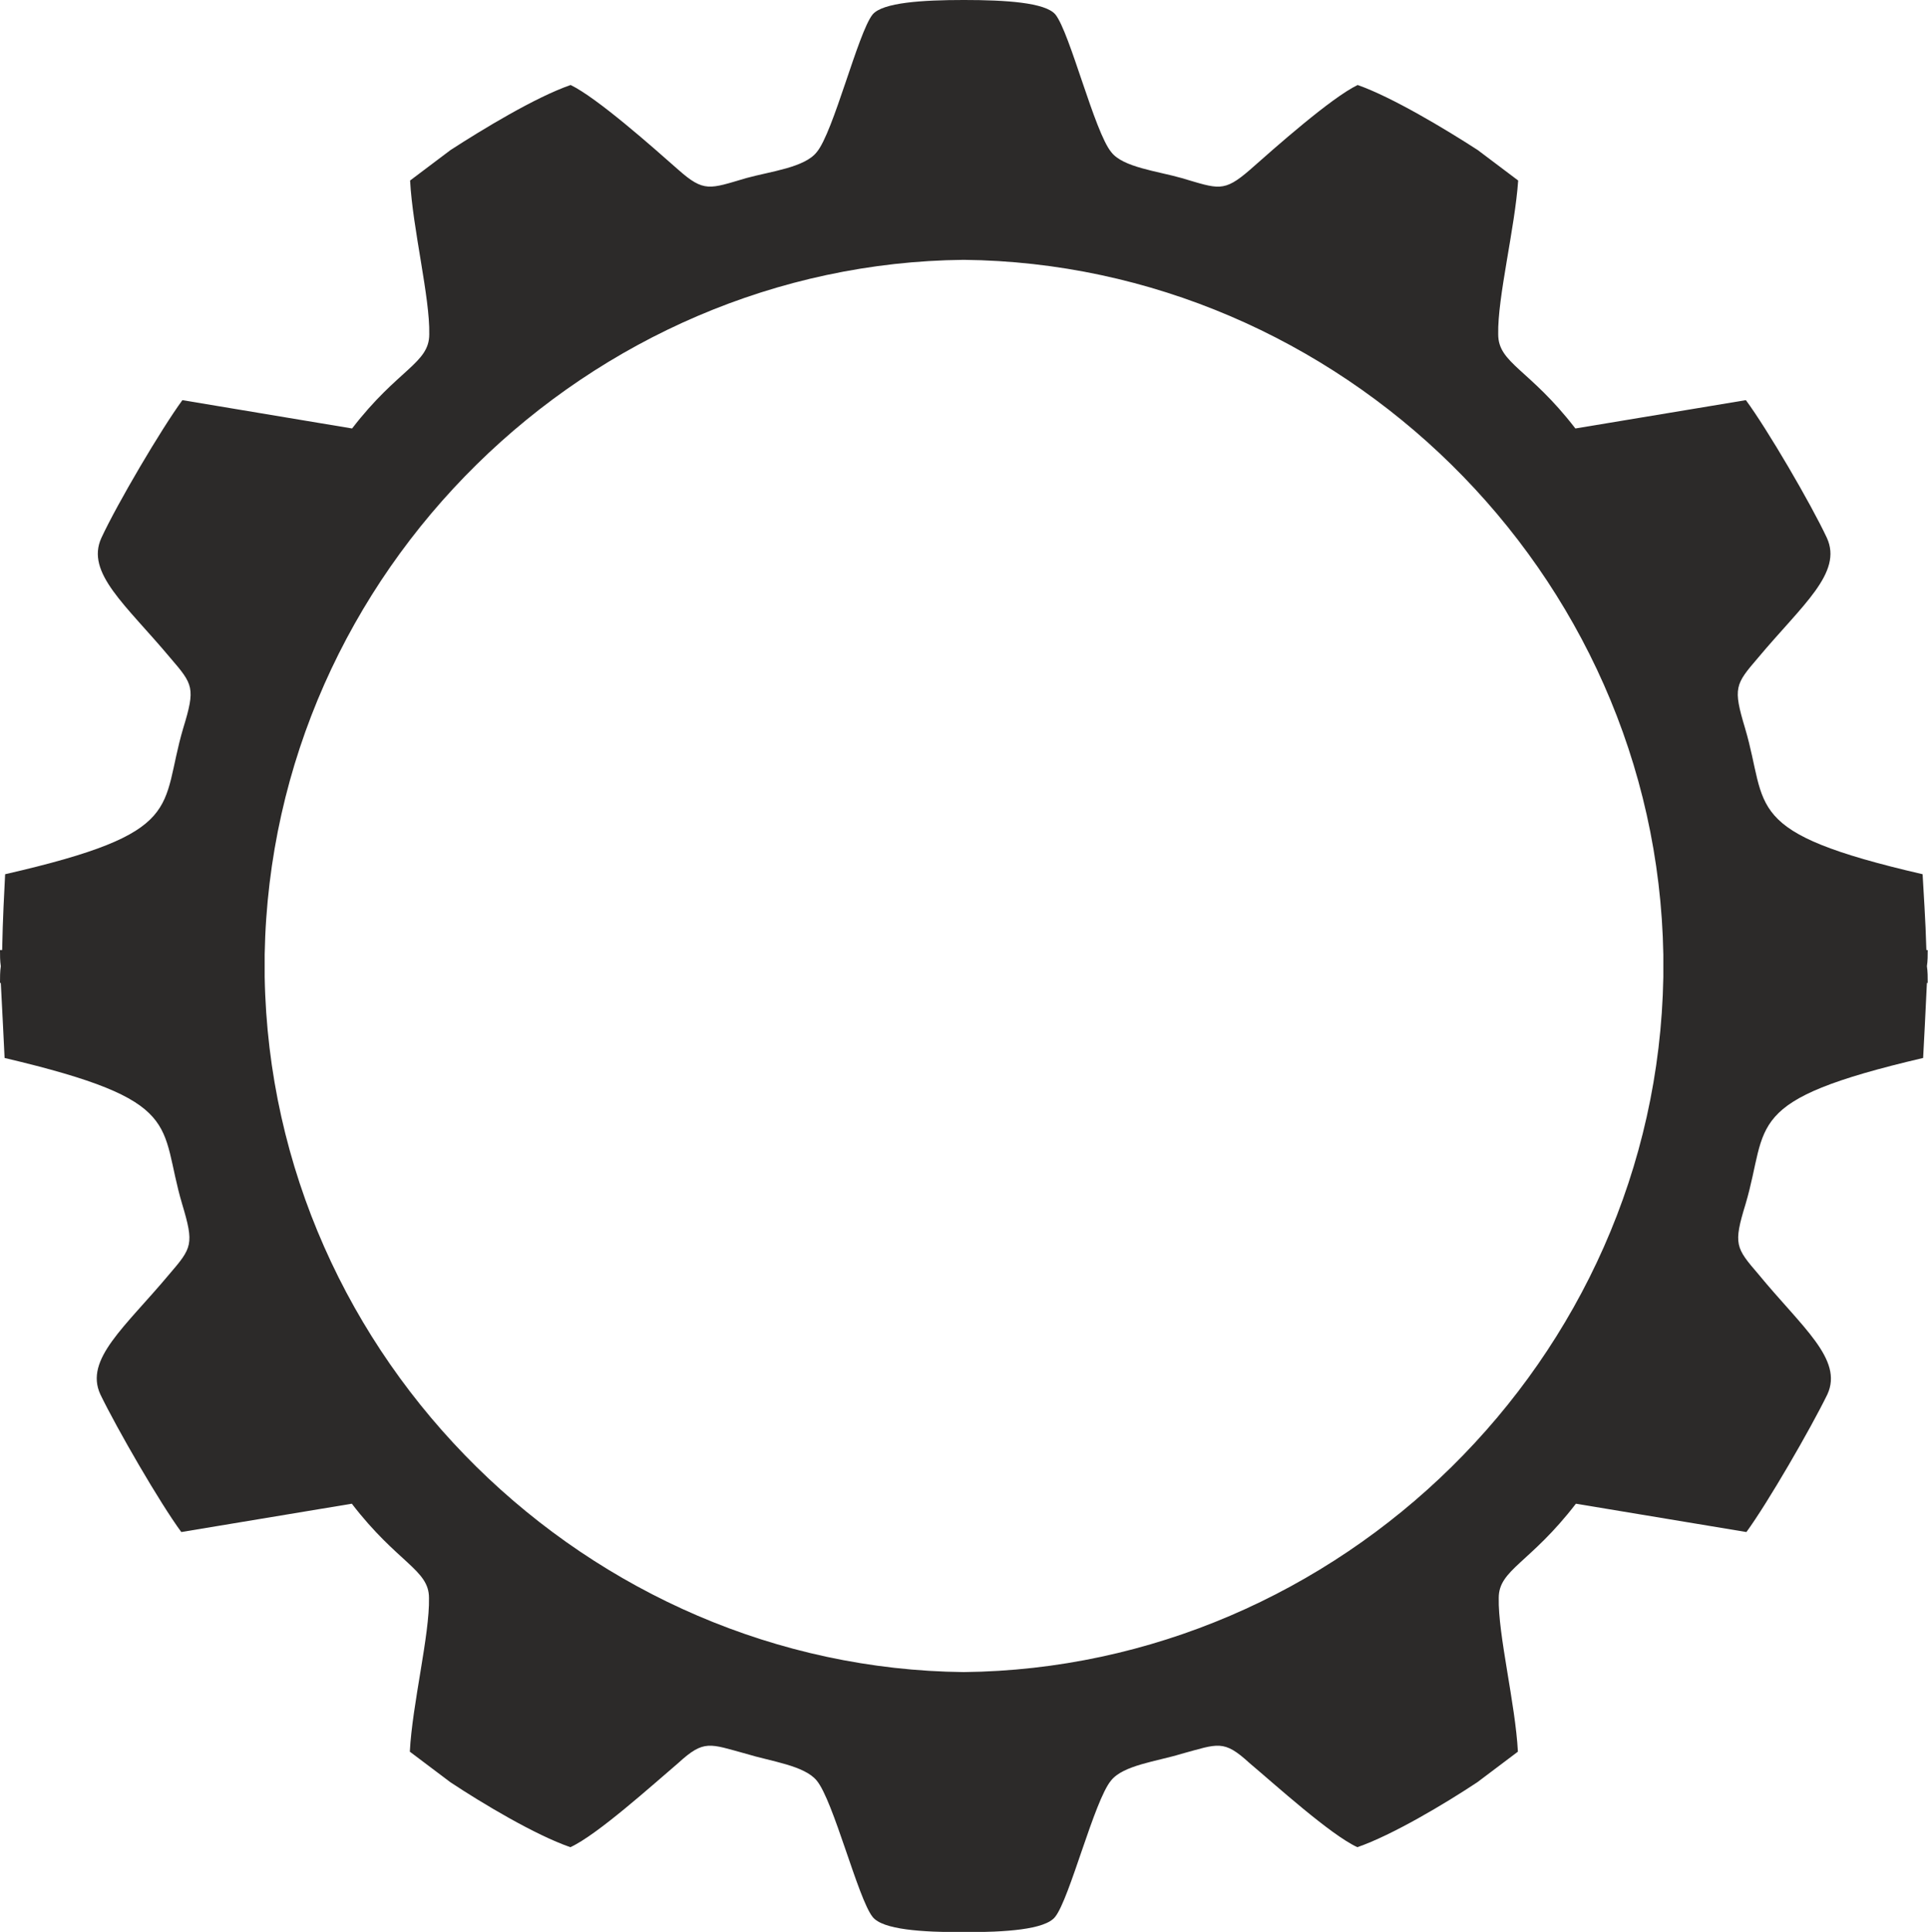 <?xml version="1.0" encoding="utf-8"?>
<!-- Generator: Adobe Illustrator 22.0.1, SVG Export Plug-In . SVG Version: 6.00 Build 0)  -->
<svg version="1.1" id="Layer_1" xmlns="http://www.w3.org/2000/svg" xmlns:xlink="http://www.w3.org/1999/xlink" x="0px" y="0px"
	 viewBox="0 0 71.46 71.6" enable-background="new 0 0 71.46 71.6" xml:space="preserve">
<g>
	<path fill-rule="evenodd" clip-rule="evenodd" fill="#2C2A29" d="M21.15,3.15c-1.3,0.45-3.26,1.64-4.45,2.41l-1.5,1.13
		c0.09,1.76,0.74,4.34,0.71,5.7c0,1.08-1.16,1.28-2.86,3.49l-6.29-1.05c-0.79,1.08-2.41,3.83-3,5.1c-0.6,1.3,0.91,2.49,2.55,4.45
		c0.85,0.99,0.94,1.11,0.48,2.61c-0.88,2.98,0.17,3.86-6.6,5.41c-0.03,0.6-0.09,1.67-0.11,2.81H0c0,0.2,0,0.4,0.03,0.6
		C0,36,0,36.23,0,36.43h0.03c0.06,1.11,0.11,2.18,0.14,2.78c6.75,1.59,5.7,2.44,6.58,5.41c0.45,1.5,0.37,1.62-0.48,2.61
		c-1.64,1.96-3.15,3.15-2.55,4.45c0.62,1.28,2.21,4.03,3,5.1l6.32-1.05c1.7,2.21,2.86,2.44,2.86,3.49c0.03,1.36-0.62,3.94-0.71,5.7
		l1.5,1.13c1.19,0.79,3.15,1.96,4.45,2.41c0.99-0.45,3.06-2.32,4-3.12c0.96-0.88,1.16-0.71,2.52-0.34c0.91,0.28,2.15,0.43,2.61,0.99
		c0.62,0.74,1.53,4.37,2.07,5.05c0.37,0.48,1.84,0.57,3.37,0.57h0.03c1.5,0,3-0.09,3.37-0.57c0.54-0.68,1.45-4.31,2.07-5.05
		c0.45-0.57,1.7-0.71,2.61-0.99c1.36-0.37,1.56-0.54,2.52,0.34c0.94,0.79,3,2.66,4,3.12c1.3-0.45,3.26-1.62,4.45-2.41l1.5-1.13
		c-0.09-1.76-0.74-4.34-0.71-5.7c0-1.05,1.16-1.28,2.86-3.49l6.32,1.05c0.79-1.08,2.38-3.83,3-5.1c0.6-1.3-0.94-2.49-2.55-4.45
		c-0.85-0.99-0.94-1.11-0.48-2.61c0.88-2.98-0.17-3.83,6.58-5.41c0.03-0.6,0.09-1.67,0.14-2.78h0.03c0-0.2,0-0.43-0.03-0.62
		c0.03-0.2,0.03-0.4,0.03-0.6H71.4c-0.03-1.13-0.11-2.21-0.14-2.81c-6.75-1.56-5.7-2.44-6.58-5.41c-0.45-1.5-0.37-1.62,0.48-2.61
		c1.64-1.96,3.15-3.15,2.55-4.45c-0.6-1.28-2.21-4.03-3-5.1l-6.32,1.05c-1.7-2.21-2.86-2.41-2.86-3.49
		c-0.03-1.36,0.62-3.94,0.74-5.7l-1.5-1.13c-1.19-0.77-3.17-1.96-4.45-2.41l0,0c-0.99,0.48-3.06,2.32-4,3.15
		C45.35,7.14,45.16,7,43.8,6.6c-0.91-0.26-2.18-0.4-2.61-0.96c-0.62-0.74-1.53-4.42-2.07-5.1C38.75,0.09,37.25,0,35.74,0h-0.03
		c-1.5,0-3,0.09-3.37,0.54c-0.54,0.68-1.45,4.37-2.07,5.1c-0.45,0.57-1.7,0.71-2.61,0.96c-1.36,0.4-1.56,0.54-2.52-0.31
		C24.21,5.47,22.14,3.63,21.15,3.15L21.15,3.15z M35.72,61.97C21.86,61.82,10.06,50.43,9.81,36.2c0-0.14,0-0.26,0-0.4
		c0-0.11,0-0.28,0-0.43c0.26-14.23,12.05-25.6,25.91-25.74C49.61,9.78,61.4,21.15,61.65,35.38c0,0.14,0,0.31,0,0.43
		c0,0.14,0,0.26,0,0.4C61.4,50.43,49.61,61.82,35.72,61.97L35.72,61.97z"/>
</g>
</svg>
